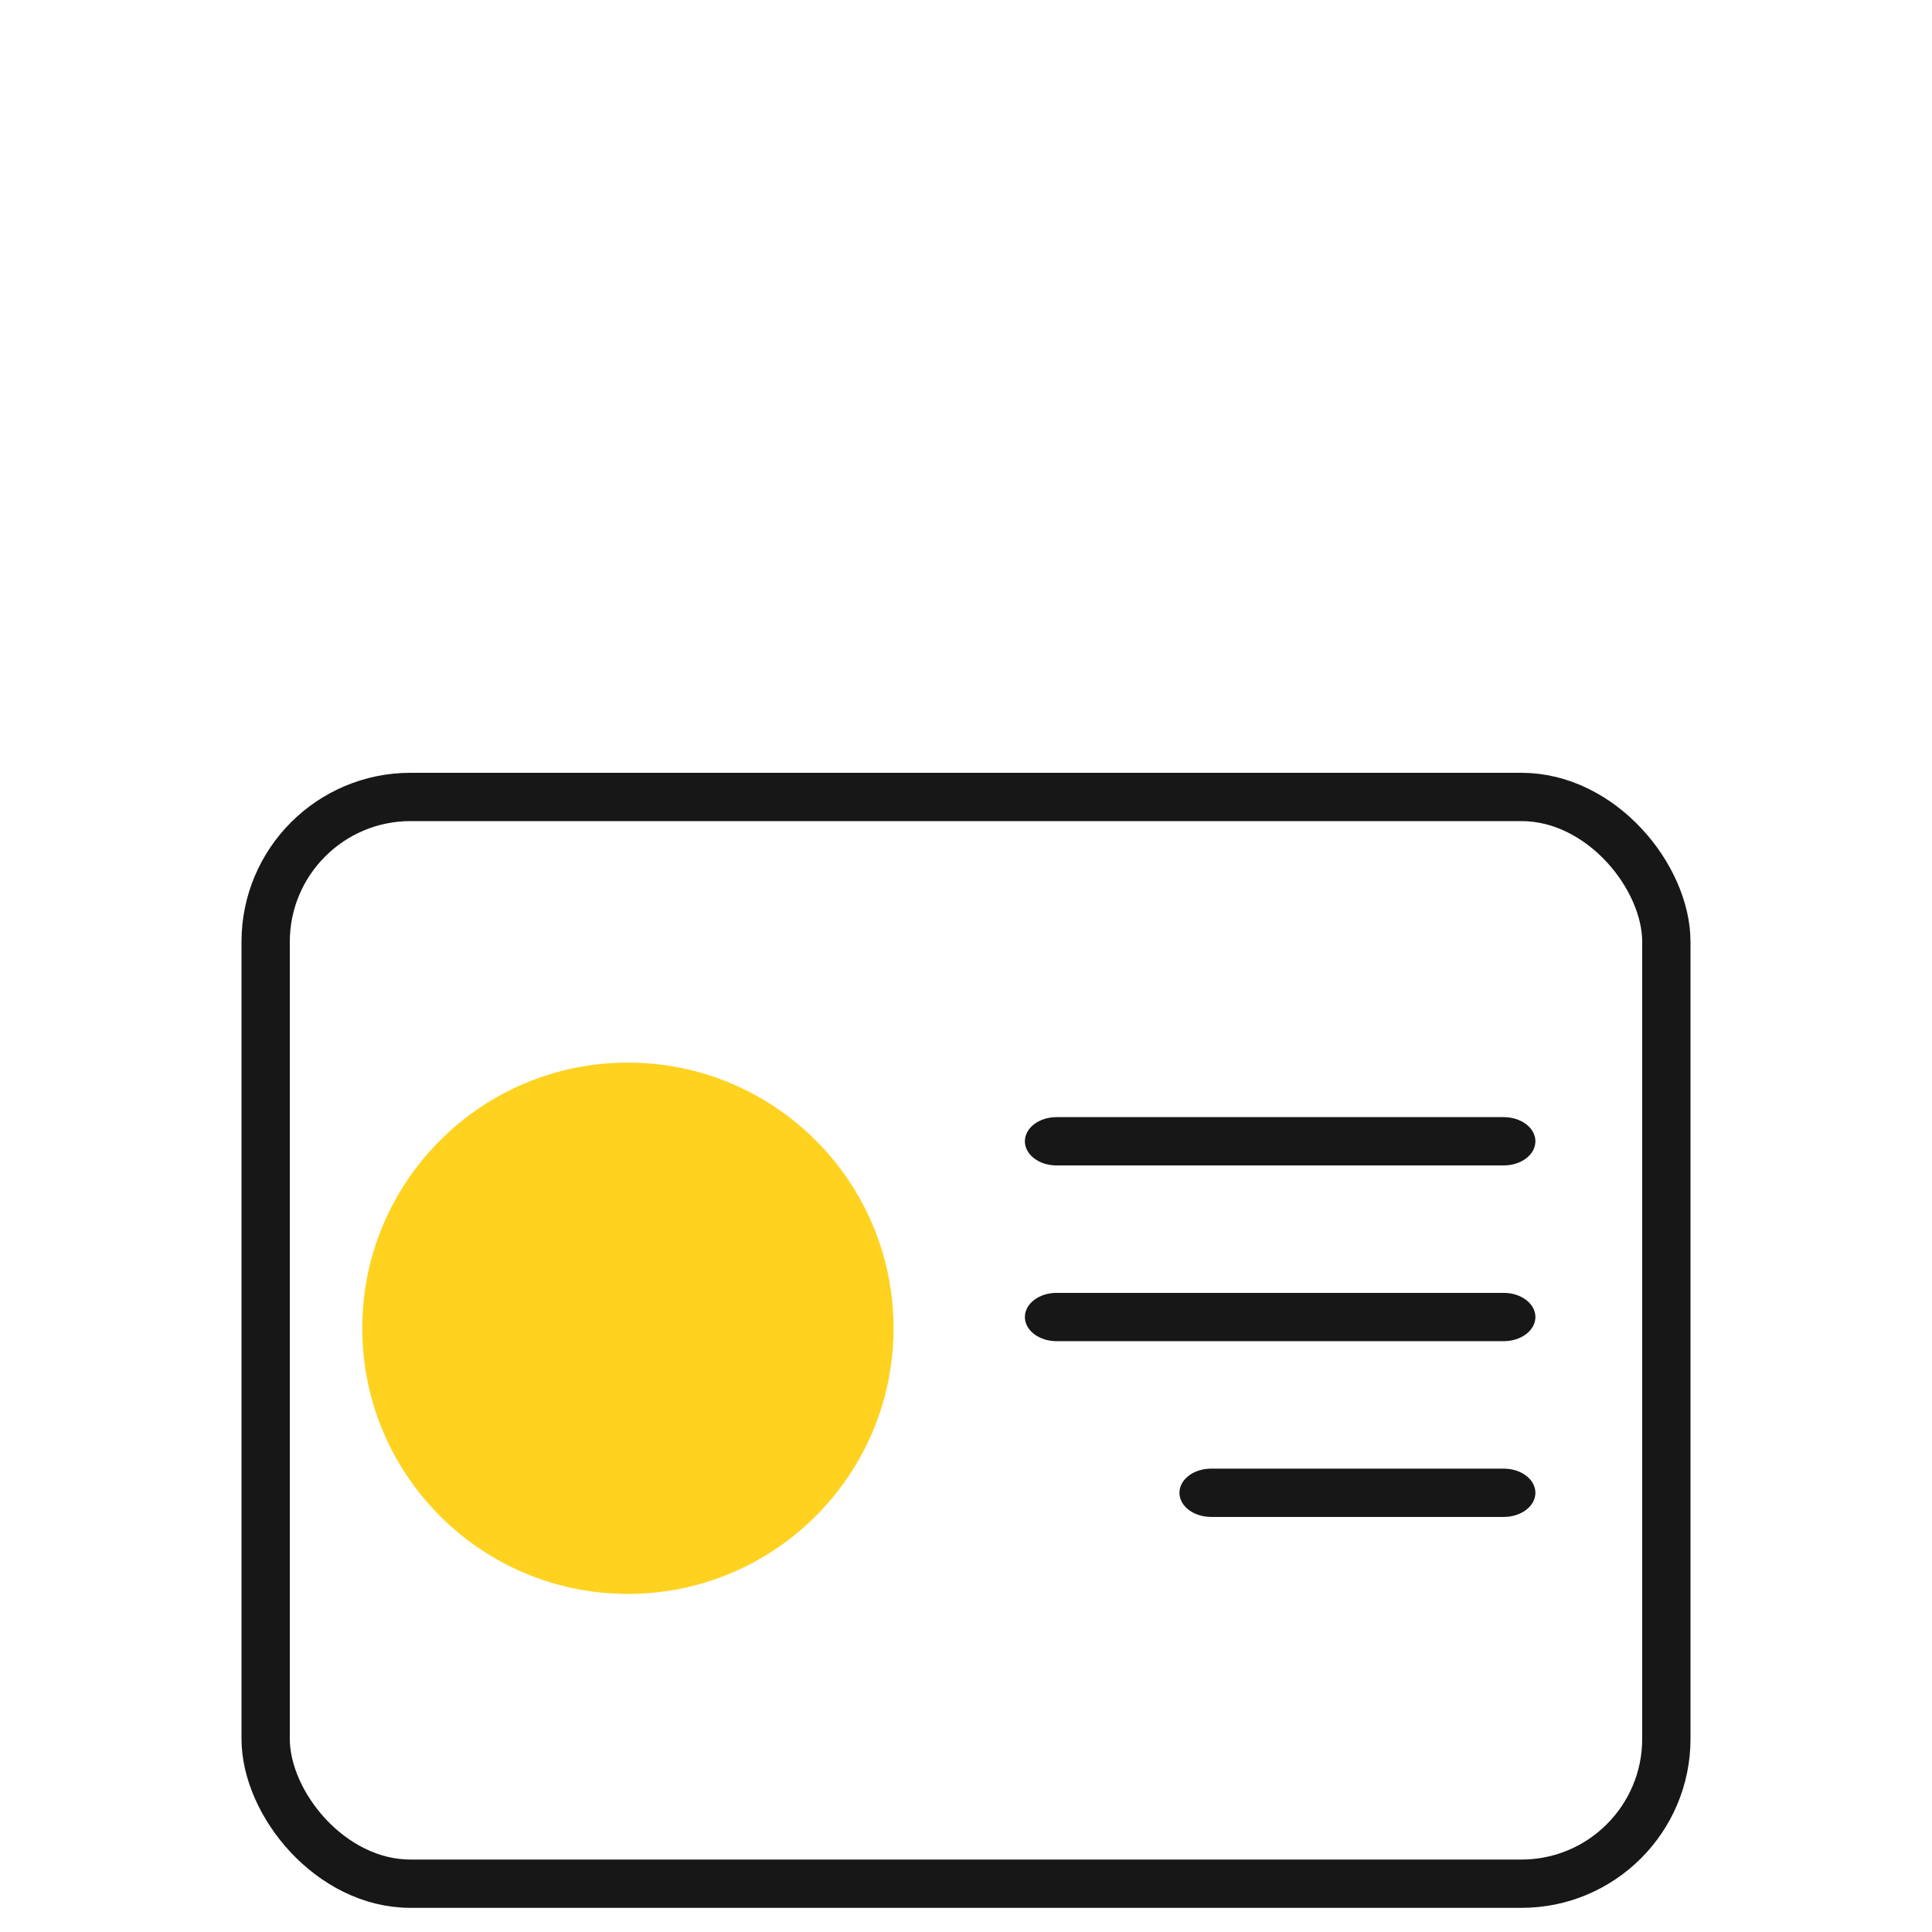 <svg xmlns="http://www.w3.org/2000/svg" width="80" height="80" viewBox="0 0 80 80" fill="none">
<circle cx="26" cy="55" r="11" fill="#FFD220"/>
<rect x="11" y="33" width="58" height="45" rx="6" stroke="#171717" stroke-width="2"/>
<path d="M62.268 46.258H43.747C43.4 46.258 43.067 46.363 42.821 46.551C42.575 46.738 42.438 46.993 42.438 47.258C42.438 47.523 42.575 47.777 42.821 47.965C43.067 48.153 43.4 48.258 43.747 48.258H62.268C62.615 48.258 62.948 48.153 63.194 47.965C63.44 47.777 63.578 47.523 63.578 47.258C63.578 46.993 63.44 46.738 63.194 46.551C62.948 46.363 62.615 46.258 62.268 46.258ZM62.268 53.535H43.747C43.4 53.535 43.067 53.64 42.821 53.828C42.575 54.015 42.438 54.27 42.438 54.535C42.438 54.8 42.575 55.054 42.821 55.242C43.067 55.429 43.4 55.535 43.747 55.535H62.268C62.615 55.535 62.948 55.429 63.194 55.242C63.44 55.054 63.578 54.8 63.578 54.535C63.578 54.27 63.44 54.015 63.194 53.828C62.948 53.64 62.615 53.535 62.268 53.535ZM62.268 60.813H50.148C49.801 60.813 49.468 60.918 49.222 61.106C48.976 61.293 48.838 61.548 48.838 61.813C48.838 62.078 48.976 62.332 49.222 62.52C49.468 62.708 49.801 62.813 50.148 62.813H62.268C62.615 62.813 62.948 62.708 63.194 62.52C63.44 62.332 63.578 62.078 63.578 61.813C63.578 61.548 63.44 61.293 63.194 61.106C62.948 60.918 62.615 60.813 62.268 60.813Z" fill="#171717"/>
</svg>